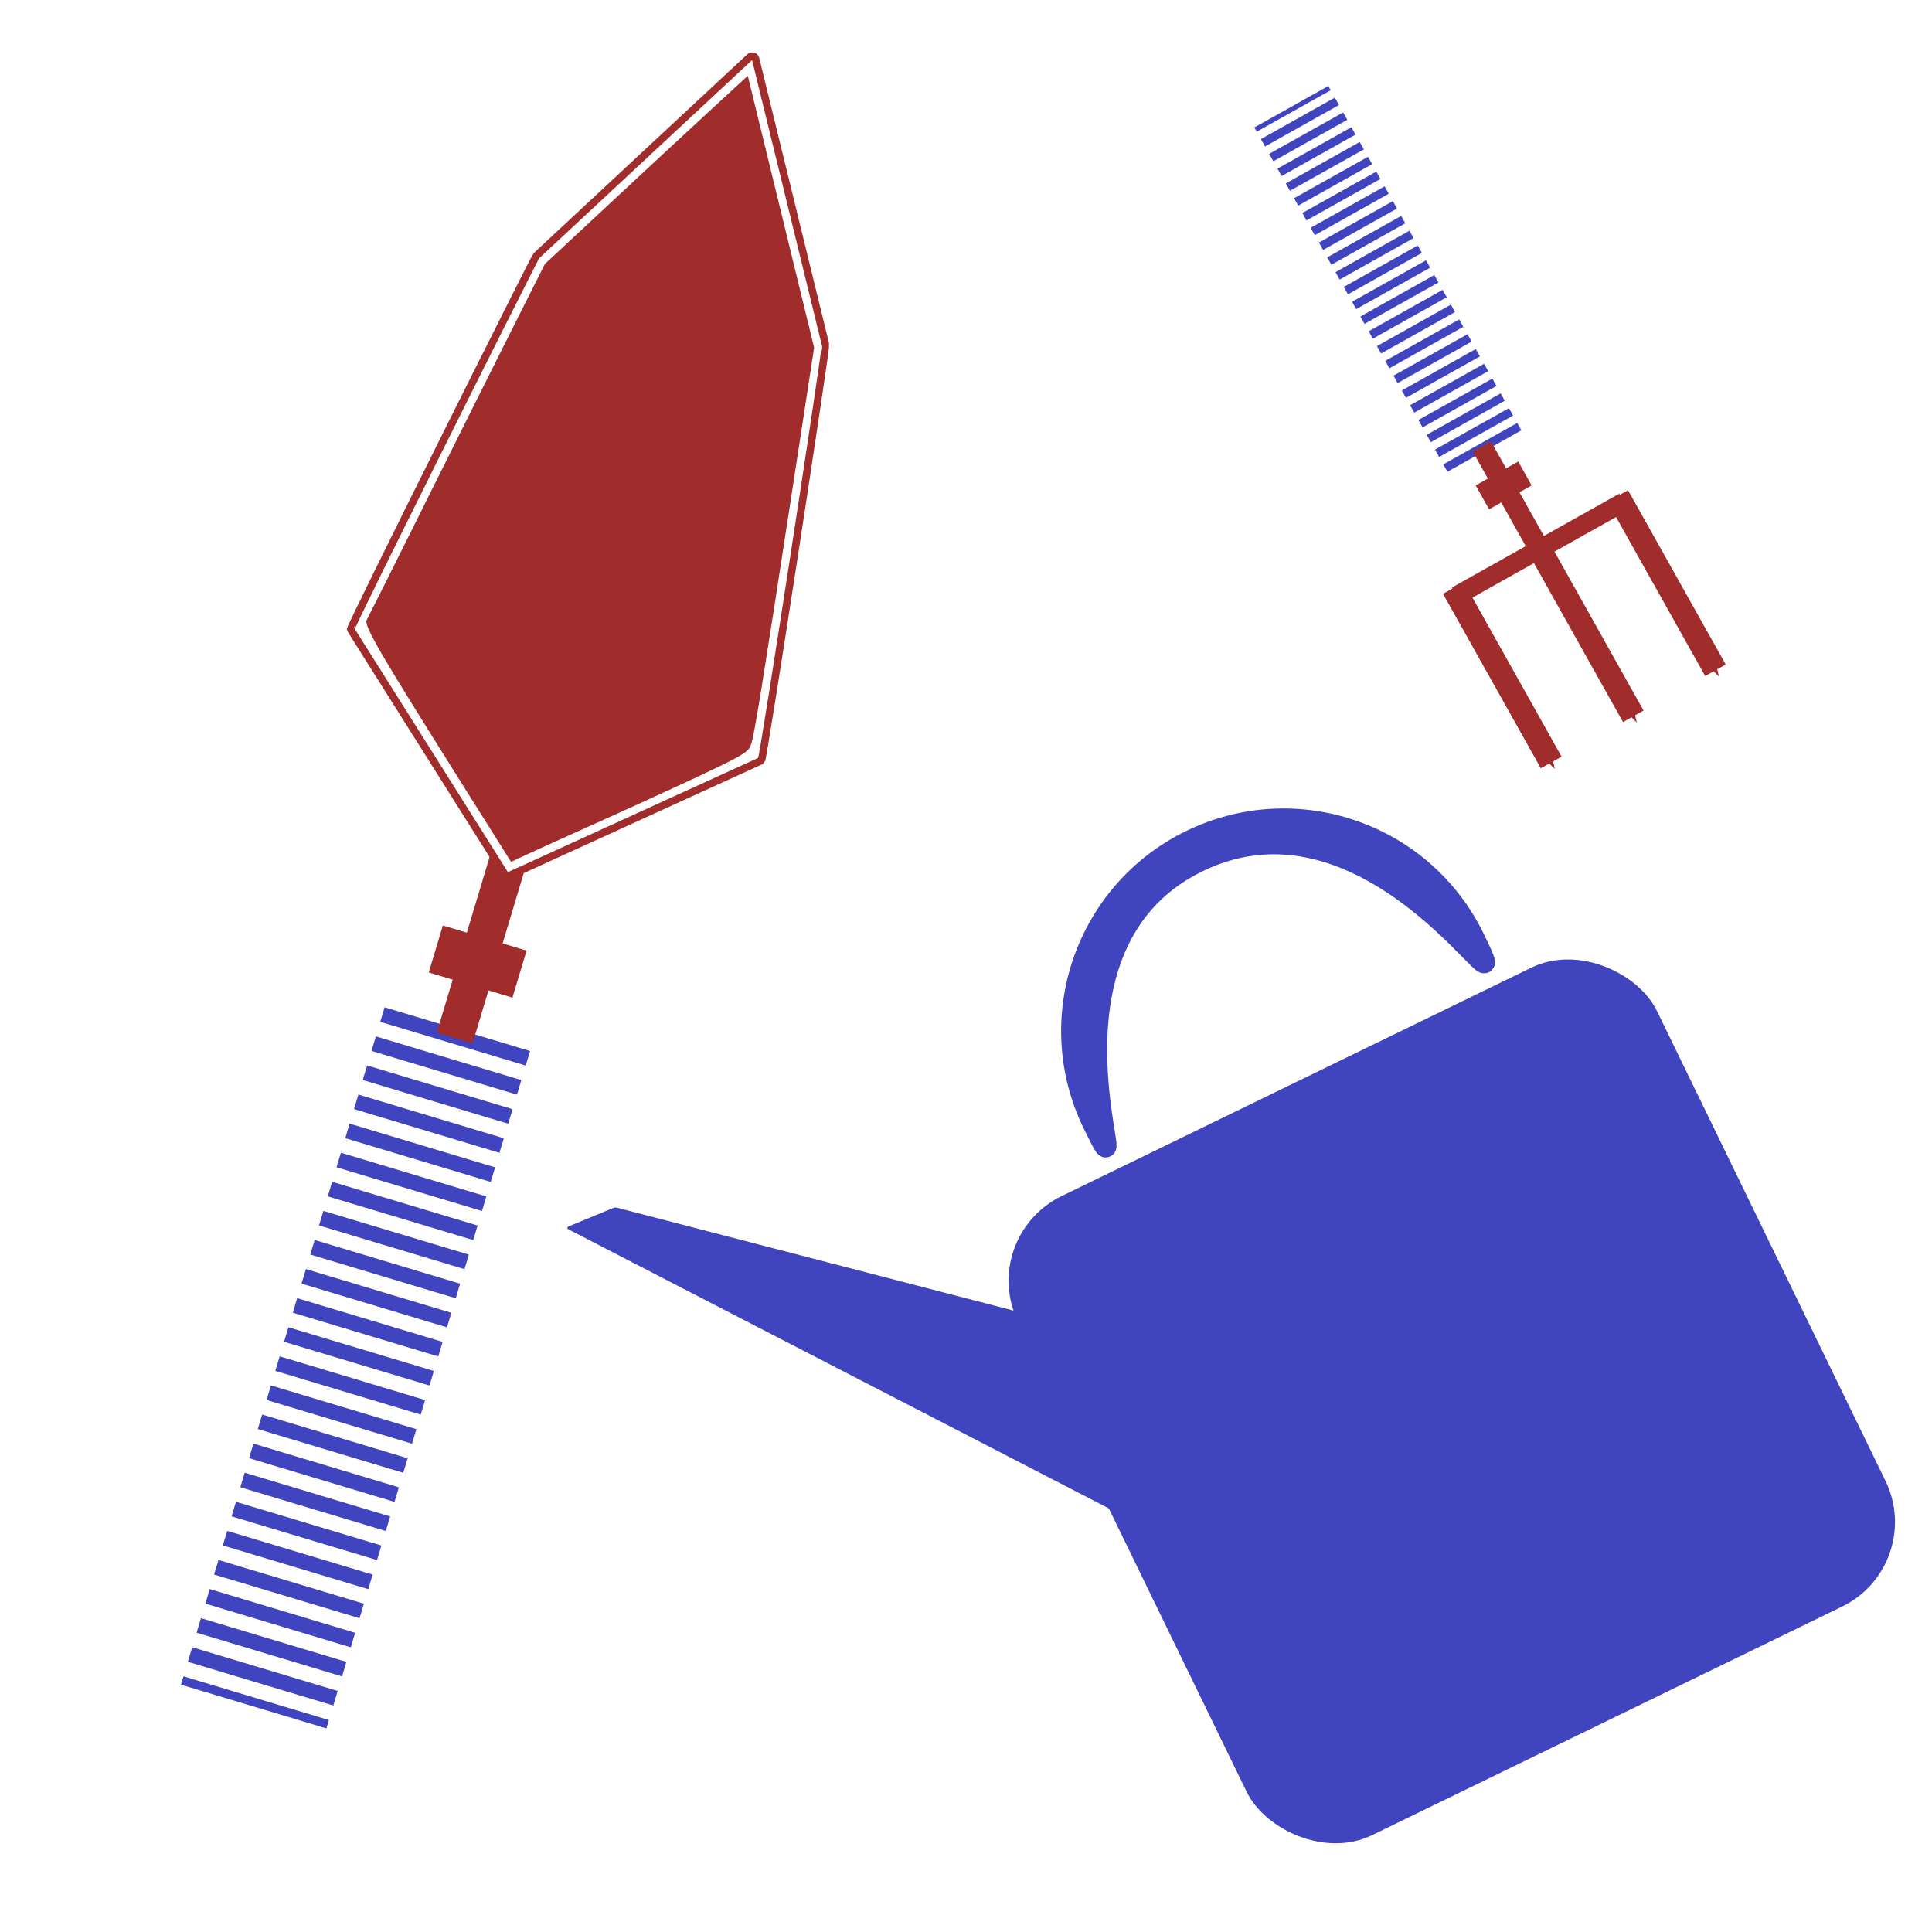 <?xml version="1.0" encoding="UTF-8" standalone="no"?>
<!-- Created with Inkscape (http://www.inkscape.org/) -->

<svg
   xmlns:dc="http://purl.org/dc/elements/1.1/"
   xmlns:cc="http://creativecommons.org/ns#"
   xmlns:rdf="http://www.w3.org/1999/02/22-rdf-syntax-ns#"
   xmlns:svg="http://www.w3.org/2000/svg"
   xmlns="http://www.w3.org/2000/svg"
   xmlns:xlink="http://www.w3.org/1999/xlink"
   xmlns:sodipodi="http://sodipodi.sourceforge.net/DTD/sodipodi-0.dtd"
   xmlns:inkscape="http://www.inkscape.org/namespaces/inkscape"
   width="450mm"
   height="450mm"
   viewBox="0 0 1594.488 1594.488"
   id="svg24361"
   version="1.1"
   inkscape:version="0.91 r13725"
   sodipodi:docname="ferramentas-jardinagem.svg"
   inkscape:export-filename="/home/francisco/f5sites/sites-e-subsites(projetos)/hortical.f5sites.com/desenhos/ferramentas-jardinagem.svg.png"
   inkscape:export-xdpi="25.4"
   inkscape:export-ydpi="25.4">
  <defs
     id="defs24363">
    <marker
       inkscape:stockid="Arrow1Send"
       orient="auto"
       refY="0.0"
       refX="0.0"
       id="marker27720"
       style="overflow:visible;"
       inkscape:isstock="true">
      <path
         id="path27722"
         d="M 0.0,0.0 L 5.0,-5.0 L -12.5,0.0 L 5.0,5.0 L 0.0,0.0 z "
         style="fill-rule:evenodd;stroke:#a02c2c;stroke-width:1pt;stroke-opacity:1;fill:#a02c2c;fill-opacity:1"
         transform="scale(0.2) rotate(180) translate(6,0)" />
    </marker>
    <marker
       inkscape:isstock="true"
       style="overflow:visible;"
       id="marker27698"
       refX="0.0"
       refY="0.0"
       orient="auto"
       inkscape:stockid="Arrow1Send"
       inkscape:collect="always">
      <path
         transform="scale(0.2) rotate(180) translate(6,0)"
         style="fill-rule:evenodd;stroke:#a02c2c;stroke-width:1pt;stroke-opacity:1;fill:#a02c2c;fill-opacity:1"
         d="M 0.0,0.0 L 5.0,-5.0 L -12.5,0.0 L 5.0,5.0 L 0.0,0.0 z "
         id="path27700" />
    </marker>
    <marker
       inkscape:stockid="Arrow1Send"
       orient="auto"
       refY="0"
       refX="0"
       id="marker27088-0"
       style="overflow:visible"
       inkscape:isstock="true">
      <path
         inkscape:connector-curvature="0"
         id="path27090-0"
         d="M 0,0 5,-5 -12.5,0 5,5 0,0 Z"
         style="fill:#000000;fill-opacity:1;fill-rule:evenodd;stroke:#000000;stroke-width:1pt;stroke-opacity:1"
         transform="matrix(-0.2,0,0,-0.2,-1.2,0)" />
    </marker>
    <marker
       inkscape:stockid="Arrow1Send"
       orient="auto"
       refY="0"
       refX="0"
       id="marker27147"
       style="overflow:visible"
       inkscape:isstock="true">
      <path
         inkscape:connector-curvature="0"
         id="path27149"
         d="M 0,0 5,-5 -12.5,0 5,5 0,0 Z"
         style="fill:#000000;fill-opacity:1;fill-rule:evenodd;stroke:#000000;stroke-width:1pt;stroke-opacity:1"
         transform="matrix(-0.2,0,0,-0.2,-1.2,0)" />
    </marker>
    <marker
       inkscape:stockid="Arrow1Send"
       orient="auto"
       refY="0"
       refX="0"
       id="marker27151"
       style="overflow:visible"
       inkscape:isstock="true">
      <path
         inkscape:connector-curvature="0"
         id="path27153"
         d="M 0,0 5,-5 -12.5,0 5,5 0,0 Z"
         style="fill:#000000;fill-opacity:1;fill-rule:evenodd;stroke:#000000;stroke-width:1pt;stroke-opacity:1"
         transform="matrix(-0.2,0,0,-0.2,-1.2,0)" />
    </marker>
    <marker
       inkscape:stockid="Arrow1Send"
       orient="auto"
       refY="0"
       refX="0"
       id="marker27155"
       style="overflow:visible"
       inkscape:isstock="true">
      <path
         inkscape:connector-curvature="0"
         id="path27157"
         d="M 0,0 5,-5 -12.5,0 5,5 0,0 Z"
         style="fill:#000000;fill-opacity:1;fill-rule:evenodd;stroke:#000000;stroke-width:1pt;stroke-opacity:1"
         transform="matrix(-0.2,0,0,-0.2,-1.2,0)" />
    </marker>
  </defs>
  <sodipodi:namedview
     id="base"
     pagecolor="#ffffff"
     bordercolor="#666666"
     borderopacity="1.0"
     inkscape:pageopacity="0.0"
     inkscape:pageshadow="2"
     inkscape:zoom="0.35"
     inkscape:cx="1074.9652"
     inkscape:cy="980.65752"
     inkscape:document-units="px"
     inkscape:current-layer="layer1"
     showgrid="false"
     showguides="true"
     inkscape:guide-bbox="true"
     inkscape:window-width="1215"
     inkscape:window-height="1000"
     inkscape:window-x="1431"
     inkscape:window-y="24"
     inkscape:window-maximized="1">
    <sodipodi:guide
       position="444.972,1110.158"
       orientation="0,1"
       id="guide27248" />
    <sodipodi:guide
       position="493.459,1331.381"
       orientation="0,1"
       id="guide27250" />
  </sodipodi:namedview>
  <g
     inkscape:label="Layer 1"
     inkscape:groupmode="layer"
     id="layer1"
     transform="translate(0,542.126)">
    <g
       id="g27126"
       transform="matrix(-0.487,0.273,-0.273,-0.487,1665.646,-277.223)">
      <path
         inkscape:connector-curvature="0"
         id="path24913"
         d="m 782.382,218.127 0,583.573"
         style="fill:none;fill-rule:evenodd;stroke:#4044bf;stroke-width:125.304;stroke-linecap:butt;stroke-linejoin:miter;stroke-miterlimit:4;stroke-dasharray:12.53, 12.53;stroke-dashoffset:0;stroke-opacity:1" />
      <g
         id="g27312"
         style="stroke:#a02c2c;stroke-opacity:1">
        <g
           style="fill:#a02c2c;fill-opacity:1;stroke:#a02c2c;stroke-opacity:1"
           id="g27098"
           transform="matrix(6.961,0,0,6.961,-4547.898,352.295)">
          <path
             inkscape:connector-curvature="0"
             id="path24921"
             d="m 765.696,-41.444 0,-42.426"
             style="fill:#a02c2c;fill-rule:evenodd;stroke:#a02c2c;stroke-width:5;stroke-linecap:butt;stroke-linejoin:miter;stroke-miterlimit:4;stroke-dasharray:none;stroke-opacity:1;marker-end:url(#marker27720);fill-opacity:1" />
          <use
             style="stroke-width:5;stroke-miterlimit:4;stroke-dasharray:none;fill:#a02c2c;fill-opacity:1;stroke:#a02c2c;stroke-opacity:1"
             height="100%"
             width="100%"
             transform="translate(20,0)"
             id="use24925"
             xlink:href="#path24921"
             y="0"
             x="0" />
          <use
             style="stroke-width:5;stroke-miterlimit:4;stroke-dasharray:none;fill:#a02c2c;fill-opacity:1;stroke:#a02c2c;stroke-opacity:1"
             id="use24927"
             xlink:href="#use24925"
             y="0"
             x="0"
             width="100%"
             height="100%" />
          <use
             style="stroke-width:5;stroke-miterlimit:4;stroke-dasharray:none;fill:#a02c2c;fill-opacity:1;stroke:#a02c2c;stroke-opacity:1"
             height="100%"
             width="100%"
             transform="translate(-40,0)"
             id="use24929"
             xlink:href="#use24927"
             y="0"
             x="0" />
          <path
             inkscape:connector-curvature="0"
             id="path26503"
             d="m 745.179,-43.174 40.714,0"
             style="fill:#a02c2c;fill-rule:evenodd;stroke:#a02c2c;stroke-width:4;stroke-linecap:butt;stroke-linejoin:miter;stroke-miterlimit:4;stroke-dasharray:none;stroke-opacity:1;fill-opacity:1" />
        </g>
        <path
           style="fill:none;fill-rule:evenodd;stroke:#a02c2c;stroke-width:40.494;stroke-linecap:butt;stroke-linejoin:miter;stroke-miterlimit:4;stroke-dasharray:none;stroke-opacity:1"
           d="m 746.332,159.898 72.1,0"
           id="path26503-1"
           inkscape:connector-curvature="0" />
        <path
           style="fill:#a02c2c;fill-rule:evenodd;stroke:#a02c2c;stroke-width:30.81;stroke-linecap:butt;stroke-linejoin:miter;stroke-miterlimit:4;stroke-dasharray:none;stroke-opacity:1;fill-opacity:1"
           d="m 782.382,225.782 0,-162.846"
           id="path26503-1-1"
           inkscape:connector-curvature="0" />
      </g>
    </g>
    <g
       transform="matrix(0.958,0.288,-0.288,0.958,-179.447,-201.459)"
       id="g27126-7">
      <path
         inkscape:connector-curvature="0"
         id="path24913-0"
         d="m 679.525,326.699 0,583.573"
         style="fill:none;fill-rule:evenodd;stroke:#4044bf;stroke-width:125.304;stroke-linecap:butt;stroke-linejoin:miter;stroke-miterlimit:4;stroke-dasharray:12.53, 12.53;stroke-dashoffset:0;stroke-opacity:1" />
      <g
         id="g27292"
         style="fill:#a02c2c;fill-opacity:1;stroke:#a02c2c;stroke-opacity:1">
        <path
           style="fill:#a02c2c;fill-rule:evenodd;stroke:#a02c2c;stroke-width:40.494;stroke-linecap:butt;stroke-linejoin:miter;stroke-miterlimit:4;stroke-dasharray:none;stroke-opacity:1;fill-opacity:1"
           d="m 643.475,268.47 72.1,0"
           id="path26503-1-9"
           inkscape:connector-curvature="0" />
        <path
           style="fill:#a02c2c;fill-rule:evenodd;stroke:#a02c2c;stroke-width:30.81;stroke-linecap:butt;stroke-linejoin:miter;stroke-miterlimit:4;stroke-dasharray:none;stroke-opacity:1;fill-opacity:1"
           d="m 679.525,334.354 0,-162.846"
           id="path26503-1-1-8"
           inkscape:connector-curvature="0" />
      </g>
      <g
         id="g27256"
         transform="matrix(1.54,0,0,1.54,-514.888,228.23)">
        <path
           sodipodi:nodetypes="sccssssss"
           inkscape:connector-curvature="0"
           id="rect27245"
           d="m 778.849,-480.042 80.05,135.994 c 0.841,0.841 32.094,222.465 31.253,223.305 l -111.302,97.665 c -0.894,0.784 -2.139,0.781 -3.035,0 L 659.206,-124.684 c -0.896,-0.781 37.03,-219.29 37.63,-220.316 l 78.977,-135.041 c 0.6,-1.026 2.432,-1.025 3.035,0 z"
           style="opacity:1;fill:#ffffff;fill-opacity:1;stroke:#a02c2c;stroke-width:4;stroke-linecap:round;stroke-linejoin:round;stroke-miterlimit:4;stroke-dasharray:none;stroke-dashoffset:0;stroke-opacity:1" />
        <path
           transform="translate(285.387,-608.61)"
           inkscape:connector-curvature="0"
           id="path27254"
           d="m 453.92,545.243 c -62.734,-54.763 -74.047,-65.368 -73.301,-68.715 0.359,-1.609 5.834,-33.141 12.168,-70.069 6.334,-36.929 14.401,-83.536 17.926,-103.571 l 6.41,-36.429 23.792,-40.714 c 13.086,-22.393 29.973,-51.149 37.526,-63.901 l 13.734,-23.187 37.983,64.616 37.983,64.616 11.558,82.143 c 13.953,99.164 17.32,124.581 17.32,130.738 0,4.122 -1.778,6.326 -14.643,18.156 -8.054,7.406 -30.071,26.855 -48.929,43.22 -18.857,16.365 -35.899,31.235 -37.871,33.044 l -3.585,3.29 -38.073,-33.235 z"
           style="opacity:1;fill:#a02c2c;fill-opacity:1;stroke:none;stroke-width:5.714;stroke-linecap:round;stroke-linejoin:round;stroke-miterlimit:4;stroke-dasharray:none;stroke-dashoffset:0;stroke-opacity:1" />
      </g>
    </g>
    <g
       id="g27268"
       transform="matrix(0.769,-0.374,0.374,0.769,961.061,1774.839)"
       style="fill:#4044bf;fill-opacity:1;stroke:#4044bf;stroke-opacity:1">
      <rect
         ry="87.861"
         y="-1439.066"
         x="502.857"
         height="680"
         width="680"
         id="rect27260"
         style="opacity:1;fill:#4044bf;fill-opacity:1;stroke:#4044bf;stroke-width:5.714;stroke-linecap:round;stroke-linejoin:round;stroke-miterlimit:4;stroke-dasharray:none;stroke-dashoffset:0;stroke-opacity:1" />
      <path
         sodipodi:nodetypes="ccccc"
         inkscape:connector-curvature="0"
         id="rect27262"
         d="m 1168.022,-1914.184 44.793,3.372 178.902,387.778 -166.487,171.971 z"
         style="opacity:1;fill:#4044bf;fill-opacity:1;stroke:#4044bf;stroke-width:5.714;stroke-linecap:round;stroke-linejoin:round;stroke-miterlimit:4;stroke-dasharray:none;stroke-dashoffset:0;stroke-opacity:1"
         transform="matrix(1,0,0.531,0.847,0,0)" />
      <path
         sodipodi:nodetypes="sssss"
         inkscape:connector-curvature="0"
         id="path27265"
         d="m 1057.936,-1491.527 c 0,113.043 -13.447,-183.707 -208.321,-182.85 -192.839,0.848 -201.044,295.893 -201.044,182.85 -10e-6,-113.043 91.639,-204.682 204.682,-204.682 113.043,0 204.682,91.639 204.682,204.682 z"
         style="opacity:1;fill:#4044bf;fill-opacity:1;stroke:#4044bf;stroke-width:20;stroke-linecap:round;stroke-linejoin:round;stroke-miterlimit:4;stroke-dasharray:none;stroke-dashoffset:0;stroke-opacity:1" />
    </g>
  </g>
</svg>
